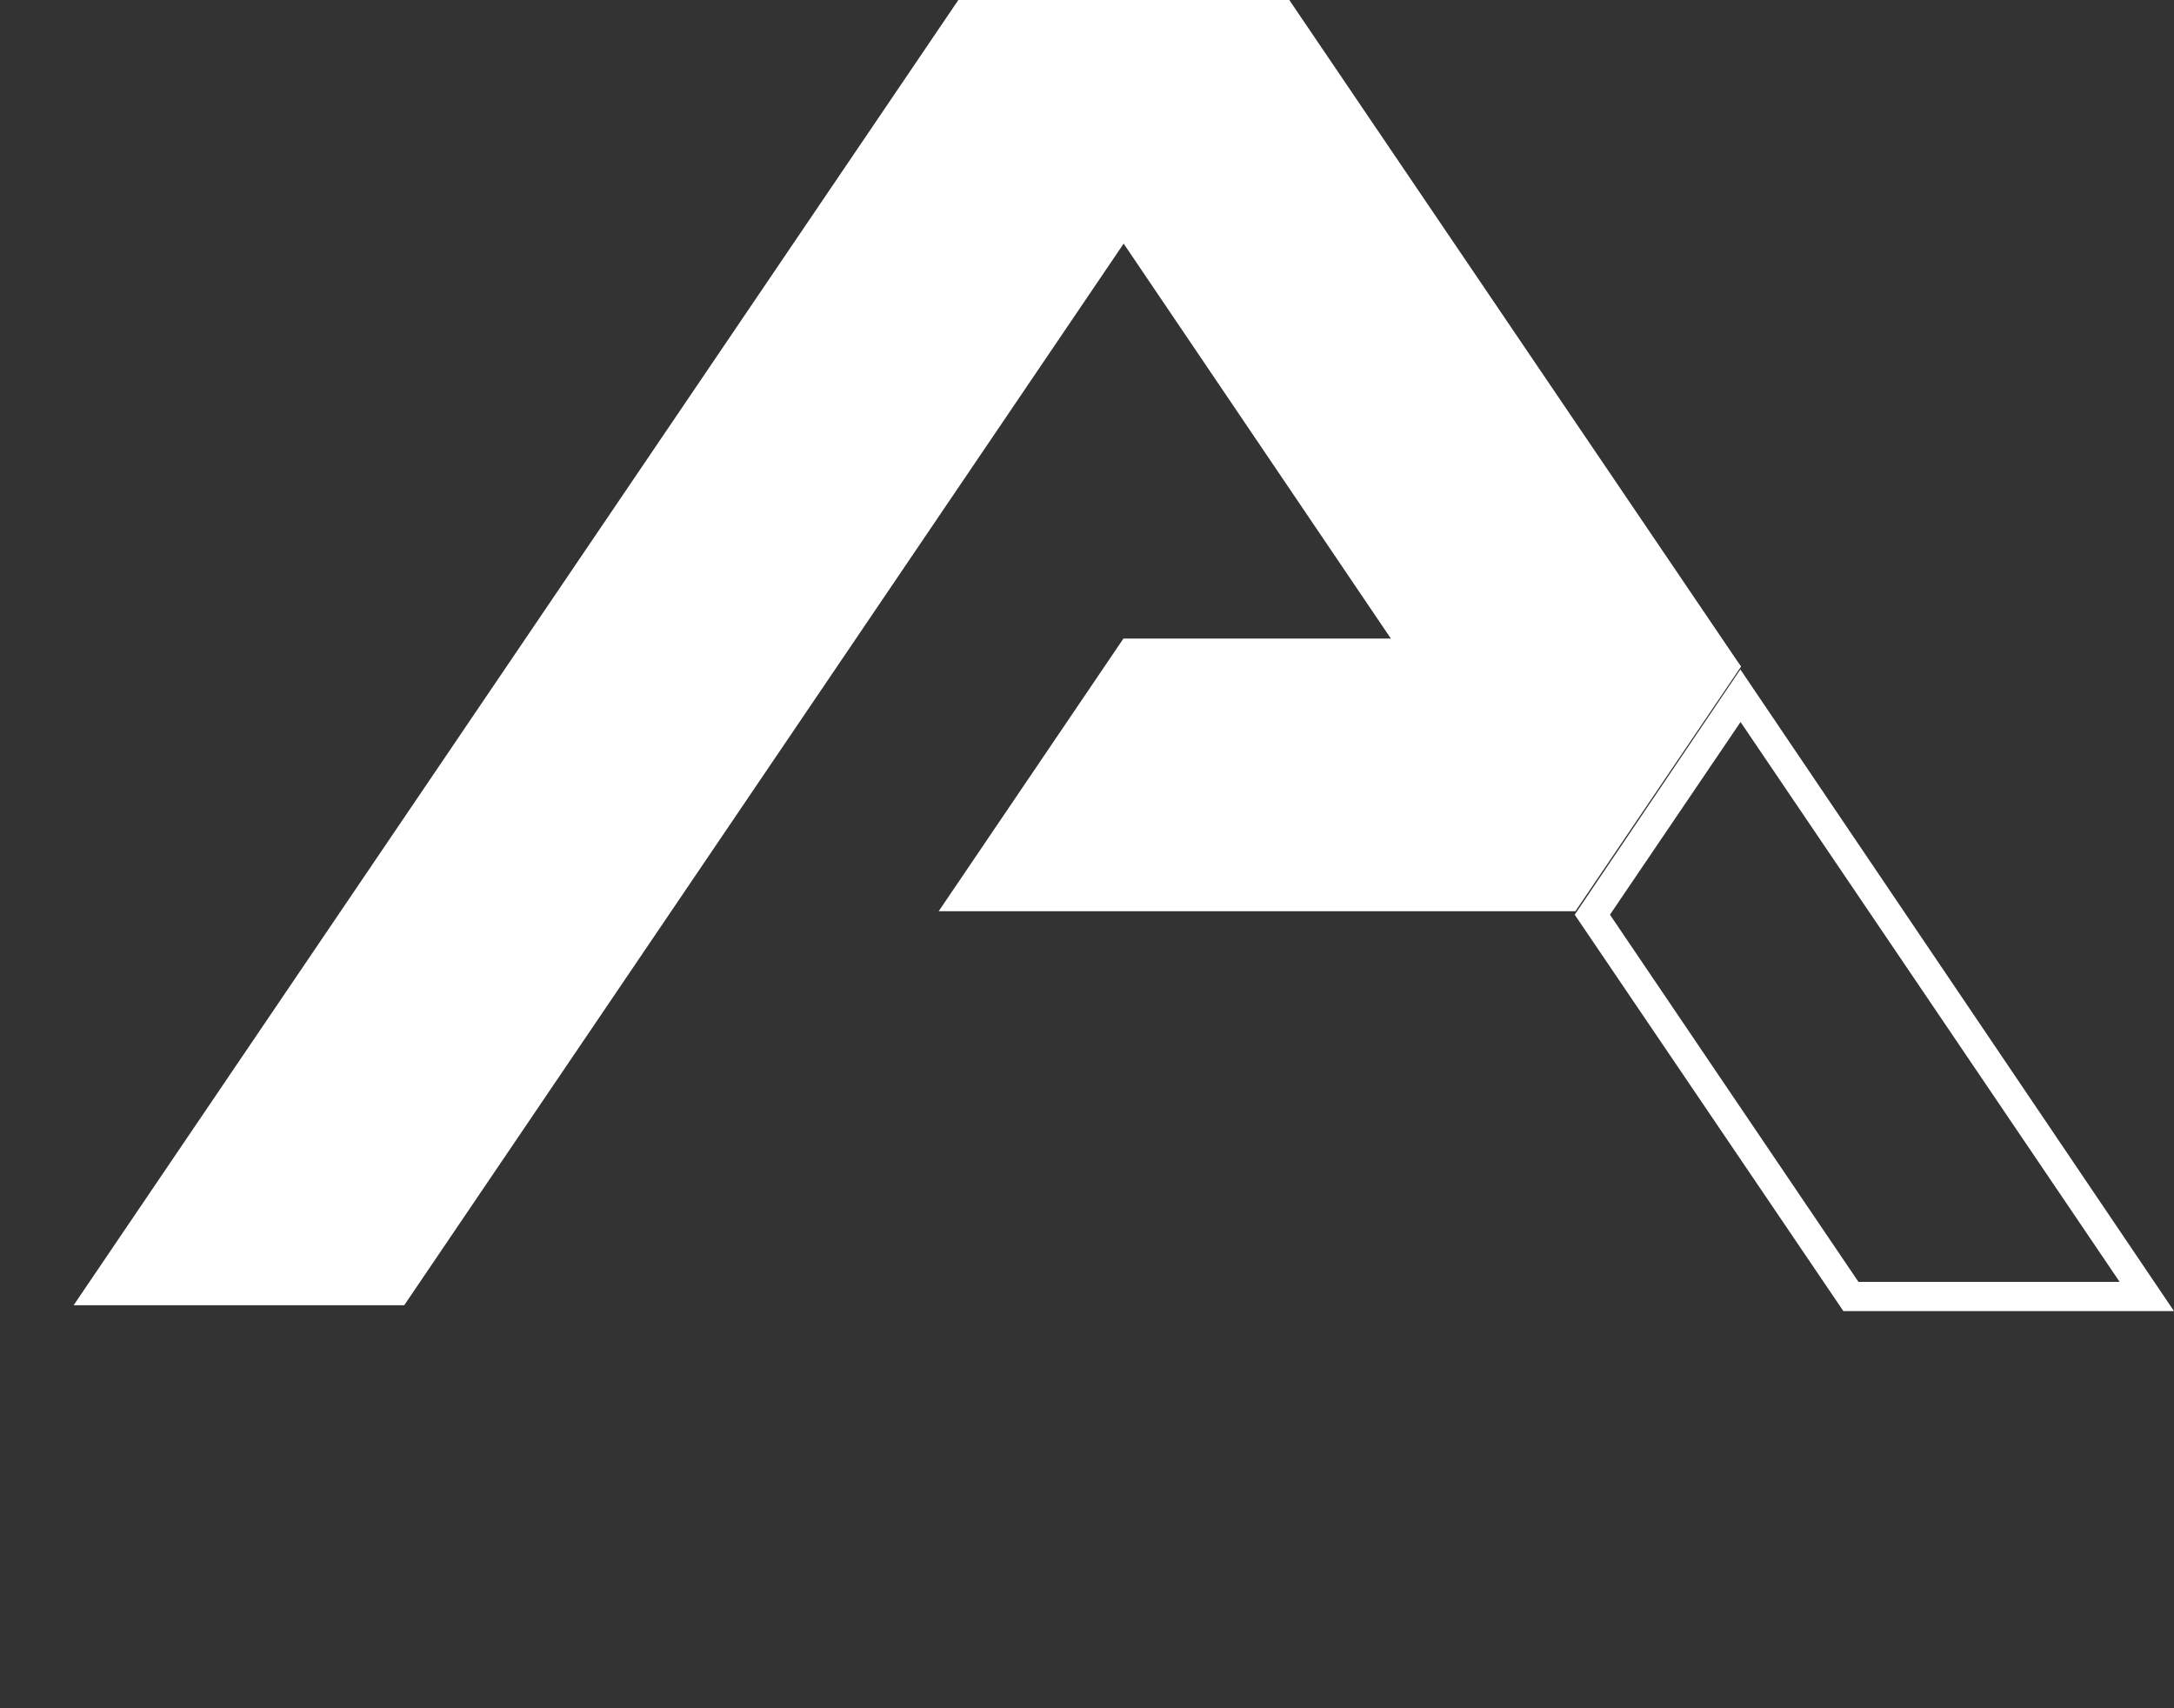 <svg width="56" height="44" viewBox="0 0 56 44" fill="none" xmlns="http://www.w3.org/2000/svg">
<rect x="0" y="0" width="56" height="44" fill="#333333" stroke="none"/>
<path d="M28.944 6.275L35.827 16.447H28.939L24.18 23.47H40.582L43.865 18.621L44.849 17.167L44.736 17.006L33.211 6.10352e-05H33.197H24.7H24.686L1.897 33.619H10.413L28.944 6.275Z" fill="white"/>
<path d="M47.872 33.018L41.471 23.56L44.835 18.597L54.6 33.018H47.872ZM40.563 23.56L47.484 33.771H56L44.83 17.243L40.563 23.56Z" fill="white"/>
</svg>
